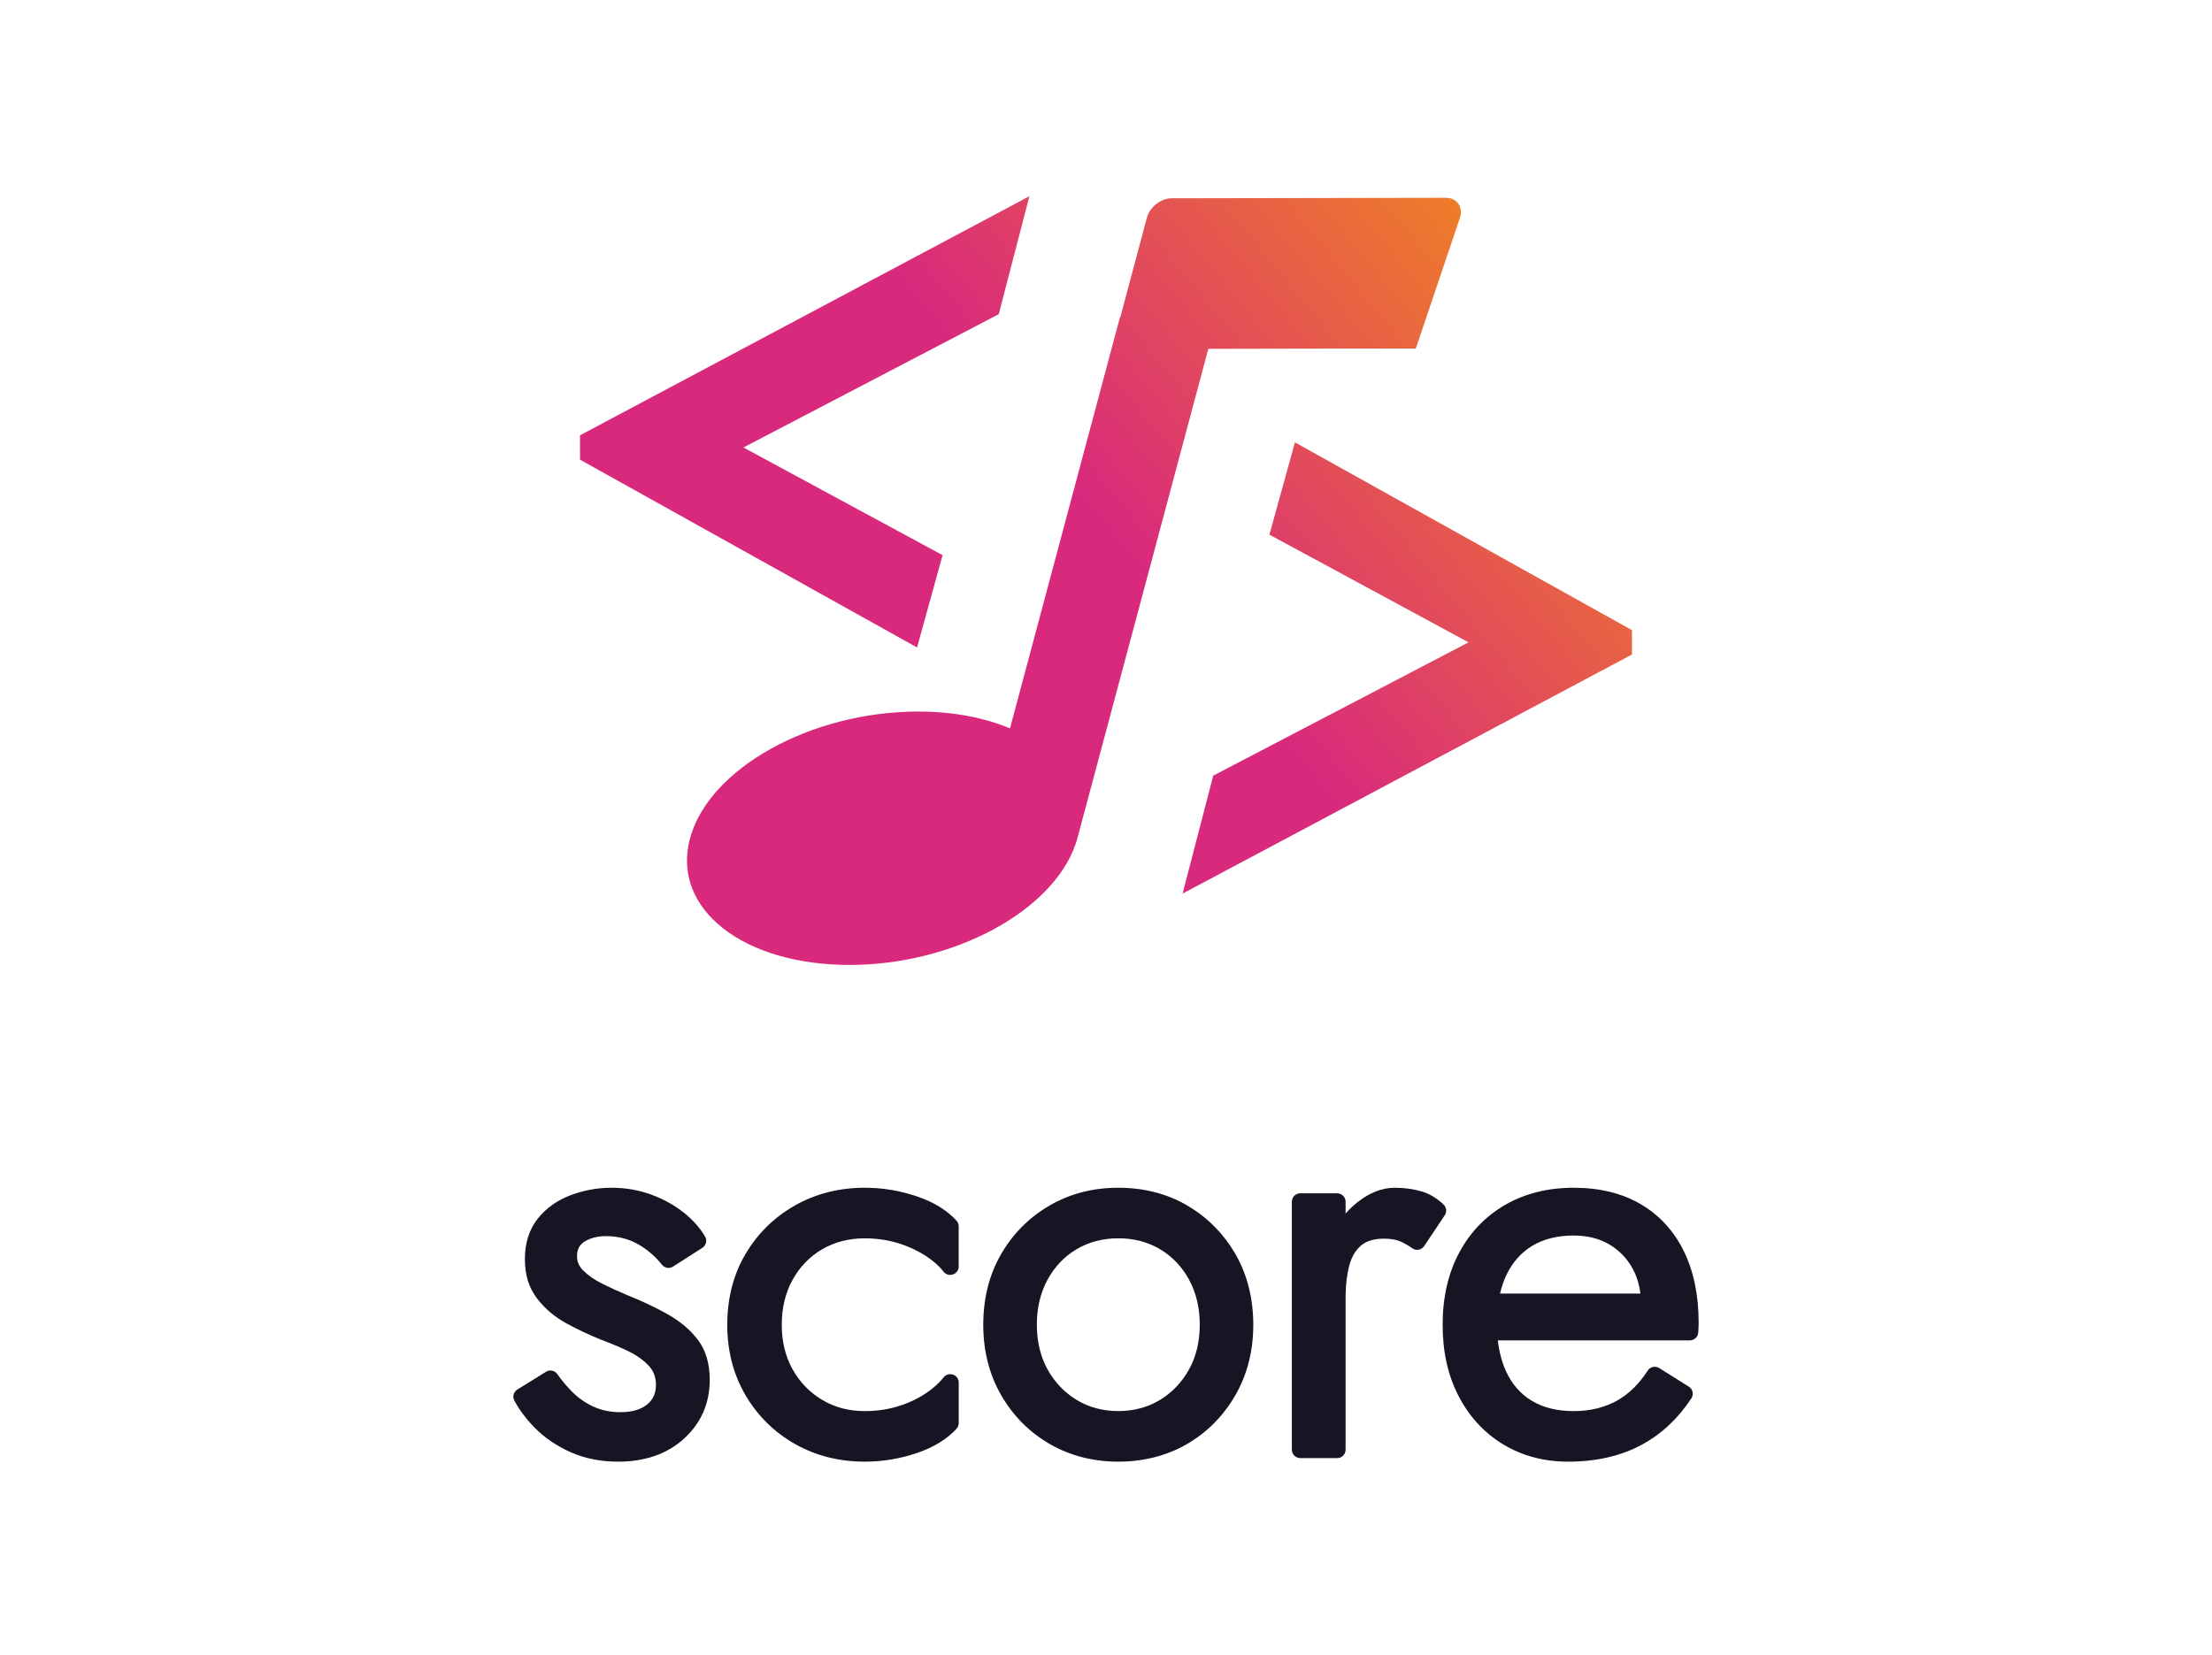 <svg width="879" height="658" viewBox="0 0 879 658" fill="none" xmlns="http://www.w3.org/2000/svg">
<path d="M562.605 138.531L580.236 86.303C581.371 82.046 578.839 78.611 574.533 78.62L465.586 78.816C461.28 78.825 456.88 82.287 455.745 86.543L445.185 126.125L445.056 126.091L401.344 289.53C391.171 285.262 378.697 282.795 364.672 282.832C322.138 282.902 281.592 305.512 274.17 333.336C266.747 361.16 295.188 383.614 337.747 383.551C378.955 383.485 418.144 362.235 427.362 335.645L427.874 334.142L480.164 138.655L520.163 138.57L562.605 138.531Z" fill="url(#paint0_linear_1815_14)"/>
<path d="M364.416 257.359L374.562 220.672L295.421 177.87L396.884 124.878L409.06 78L230.484 173.033V182.708L364.416 257.359Z" fill="url(#paint1_linear_1815_14)"/>
<path d="M514.582 175.832L504.435 212.519L583.577 255.32L482.113 308.313L469.938 355.19L648.513 260.158V250.483L514.582 175.832Z" fill="url(#paint2_linear_1815_14)"/>
<path d="M265.347 522.417C260.496 519.697 255.052 517.113 249.177 514.763C245.708 513.317 242.351 511.783 239.228 510.213C236.204 508.704 233.723 506.973 231.822 505.081C230.118 503.387 229.291 501.508 229.291 499.369C229.291 496.636 230.266 494.757 232.352 493.483C234.673 492.061 237.524 491.344 240.808 491.344C245.696 491.344 250.127 492.506 253.978 494.806C257.521 496.921 260.57 499.579 263.051 502.707C264.125 504.055 266.013 504.389 267.445 503.462L279.11 495.981C280.604 495.016 281.097 493.013 280.184 491.492C278.11 488.03 275.333 484.889 271.926 482.157C268.137 479.127 263.73 476.667 258.842 474.861C253.917 473.044 248.597 472.116 243.005 472.116C237.413 472.116 231.933 473.118 226.711 475.084C221.391 477.099 216.997 480.24 213.676 484.419C210.294 488.673 208.579 494.077 208.579 500.469C208.579 506.862 210.22 511.981 213.442 516.161C216.577 520.216 220.515 523.555 225.181 526.077C229.661 528.513 234.179 530.64 238.648 532.433C242.499 533.867 246.202 535.425 249.658 537.082C252.929 538.653 255.657 540.594 257.756 542.82C259.706 544.897 260.656 547.395 260.656 550.437C260.656 553.825 259.484 556.409 257.077 558.325C254.583 560.316 251.028 561.33 246.511 561.33C242.696 561.33 239.154 560.613 235.981 559.191C232.772 557.757 229.908 555.778 227.452 553.318C225.242 551.104 223.23 548.705 221.453 546.171C220.441 544.736 218.478 544.328 216.997 545.243L205.579 552.328C204.098 553.243 203.567 555.16 204.382 556.693C206.32 560.353 209.048 563.989 212.492 567.513C216.355 571.457 221.144 574.721 226.724 577.219C232.328 579.729 238.697 580.991 245.634 580.991C256.422 580.991 265.261 577.875 271.926 571.742C278.629 565.571 282.035 557.732 282.035 548.47C282.035 542.102 280.48 536.798 277.407 532.68C274.419 528.699 270.371 525.249 265.347 522.43V522.417Z" fill="#151523"/>
<path d="M364.559 475.616C357.815 473.291 350.771 472.116 343.652 472.116C333.468 472.116 324.135 474.478 315.89 479.152C307.657 483.826 301.051 490.318 296.247 498.454C291.443 506.59 289.003 516.049 289.003 526.56C289.003 537.07 291.443 546.331 296.234 554.542C301.039 562.752 307.645 569.281 315.877 573.955C324.11 578.629 333.443 580.991 343.64 580.991C350.759 580.991 357.79 579.816 364.546 577.491C371.164 575.216 376.407 571.976 380.123 567.884C380.673 567.278 380.973 566.486 380.973 565.658V549.534C380.973 548.1 380.085 546.863 378.721 546.406C377.345 545.936 375.881 546.356 374.968 547.494C373.742 549.027 372.203 550.535 370.401 551.995C367.036 554.702 363.007 556.879 358.415 558.486C353.836 560.094 348.857 560.897 343.615 560.897C337.334 560.897 331.641 559.401 326.724 556.446C321.782 553.491 317.816 549.398 314.964 544.303C312.099 539.197 310.647 533.224 310.647 526.56C310.647 519.895 312.099 513.873 314.964 508.692C317.816 503.536 321.77 499.455 326.699 496.574C331.629 493.693 337.321 492.222 343.615 492.222C348.844 492.222 353.824 493.038 358.415 494.633C363.007 496.24 367.048 498.392 370.414 501.026C372.215 502.435 373.742 503.944 374.968 505.49C375.844 506.615 377.307 507.048 378.671 506.578C380.06 506.108 380.961 504.871 380.961 503.425V487.437C380.961 486.608 380.661 485.817 380.11 485.211C376.394 481.118 371.152 477.878 364.533 475.603L364.559 475.616Z" fill="#151523"/>
<path d="M471.761 479.152C463.739 474.478 454.537 472.116 444.39 472.116C434.242 472.116 425.225 474.478 417.129 479.152C409.045 483.826 402.558 490.318 397.841 498.454C393.123 506.59 390.728 516.049 390.728 526.56C390.728 537.07 393.123 546.331 397.829 554.542C402.546 562.752 409.033 569.281 417.116 573.955C425.2 578.629 434.365 580.991 444.377 580.991C454.39 580.991 463.739 578.617 471.749 573.955C479.759 569.281 486.208 562.752 490.926 554.542C495.643 546.331 498.027 536.922 498.027 526.56C498.027 516.198 495.631 506.59 490.913 498.454C486.208 490.33 479.759 483.838 471.749 479.164L471.761 479.152ZM444.39 560.885C438.222 560.885 432.633 559.389 427.805 556.434C422.952 553.478 419.057 549.385 416.256 544.291C413.443 539.184 412.018 533.212 412.018 526.547C412.018 519.882 413.443 513.861 416.256 508.68C419.057 503.523 422.94 499.443 427.78 496.562C432.62 493.681 438.21 492.209 444.39 492.209C450.569 492.209 456.146 493.669 460.999 496.562C465.839 499.443 469.722 503.523 472.523 508.68C475.336 513.861 476.761 519.882 476.761 526.547C476.761 533.212 475.336 539.184 472.523 544.291C469.709 549.385 465.827 553.478 460.975 556.434C456.134 559.389 450.557 560.885 444.39 560.885Z" fill="#151523"/>
<path d="M565.077 473.636C561.752 472.627 558.117 472.116 554.282 472.116C549.164 472.116 544.097 474.109 539.216 478.045C537.622 479.328 536.116 480.772 534.709 482.379V477.671C534.709 475.828 533.202 474.321 531.359 474.321H516.704C514.862 474.321 513.355 475.828 513.355 477.671V576.226C513.355 578.07 514.862 579.577 516.704 579.577H531.359C533.202 579.577 534.709 578.07 534.709 576.226V514.724C534.709 514.637 534.721 514.55 534.721 514.463C534.808 510.353 535.269 506.616 536.091 503.328C536.95 499.891 538.506 497.15 540.71 495.207C542.852 493.314 545.927 492.355 549.862 492.355C552.539 492.355 554.742 492.717 556.423 493.426C557.868 494.037 559.499 494.983 561.254 496.204C561.989 496.715 562.885 496.914 563.77 496.739C564.654 496.578 565.438 496.054 565.936 495.307L574.104 483.064C575 481.706 574.814 479.925 573.656 478.804C571.041 476.301 568.152 474.557 565.064 473.611L565.077 473.636Z" fill="#151523"/>
<path d="M669.083 497.252C665.118 489.215 659.351 482.947 651.943 478.619C644.56 474.305 635.61 472.116 625.343 472.116C615.076 472.116 605.903 474.416 598.085 478.941C590.254 483.478 584.089 489.92 579.763 498.08C575.45 506.203 573.275 515.772 573.275 526.553C573.275 537.335 575.376 546.669 579.54 554.78C583.716 562.94 589.645 569.406 597.178 574.03C604.71 578.641 613.448 580.991 623.156 580.991C634.28 580.991 644.1 578.74 652.341 574.302C660.171 570.086 666.834 563.855 672.129 555.793C672.613 555.052 672.788 554.149 672.589 553.284C672.39 552.406 671.868 551.652 671.097 551.169L659.326 543.788C657.772 542.812 655.709 543.281 654.727 544.839C651.383 550.057 647.344 554.025 642.72 556.647C637.736 559.465 631.894 560.9 625.343 560.9C618.793 560.9 613.199 559.515 608.675 556.783C604.175 554.075 600.708 550.069 598.383 544.889C596.805 541.39 595.736 537.322 595.201 532.785H671.507C673.272 532.785 674.727 531.412 674.838 529.669L674.888 528.989C674.963 527.852 675 526.739 675 525.688C675 514.796 673.011 505.226 669.083 497.264V497.252ZM598.694 506.623C601.093 501.641 604.561 497.783 608.998 495.125C613.46 492.467 618.954 491.107 625.343 491.107C630.713 491.107 635.436 492.281 639.389 494.581C643.341 496.893 646.486 500.12 648.736 504.188C650.352 507.105 651.396 510.456 651.856 514.19H596.084C596.718 511.42 597.588 508.898 598.682 506.623H598.694Z" fill="#151523"/>
<defs>
<linearGradient id="paint0_linear_1815_14" x1="269.04" y1="359.887" x2="605.688" y2="81.261" gradientUnits="userSpaceOnUse">
<stop offset="0.521" stop-color="#D9297D"/>
<stop offset="1" stop-color="#F18520"/>
</linearGradient>
<linearGradient id="paint1_linear_1815_14" x1="269.04" y1="359.887" x2="605.688" y2="81.261" gradientUnits="userSpaceOnUse">
<stop offset="0.521" stop-color="#D9297D"/>
<stop offset="1" stop-color="#F18520"/>
</linearGradient>
<linearGradient id="paint2_linear_1815_14" x1="269.04" y1="359.887" x2="605.688" y2="81.261" gradientUnits="userSpaceOnUse">
<stop offset="0.521" stop-color="#D9297D"/>
<stop offset="1" stop-color="#F18520"/>
</linearGradient>
</defs>
</svg>
